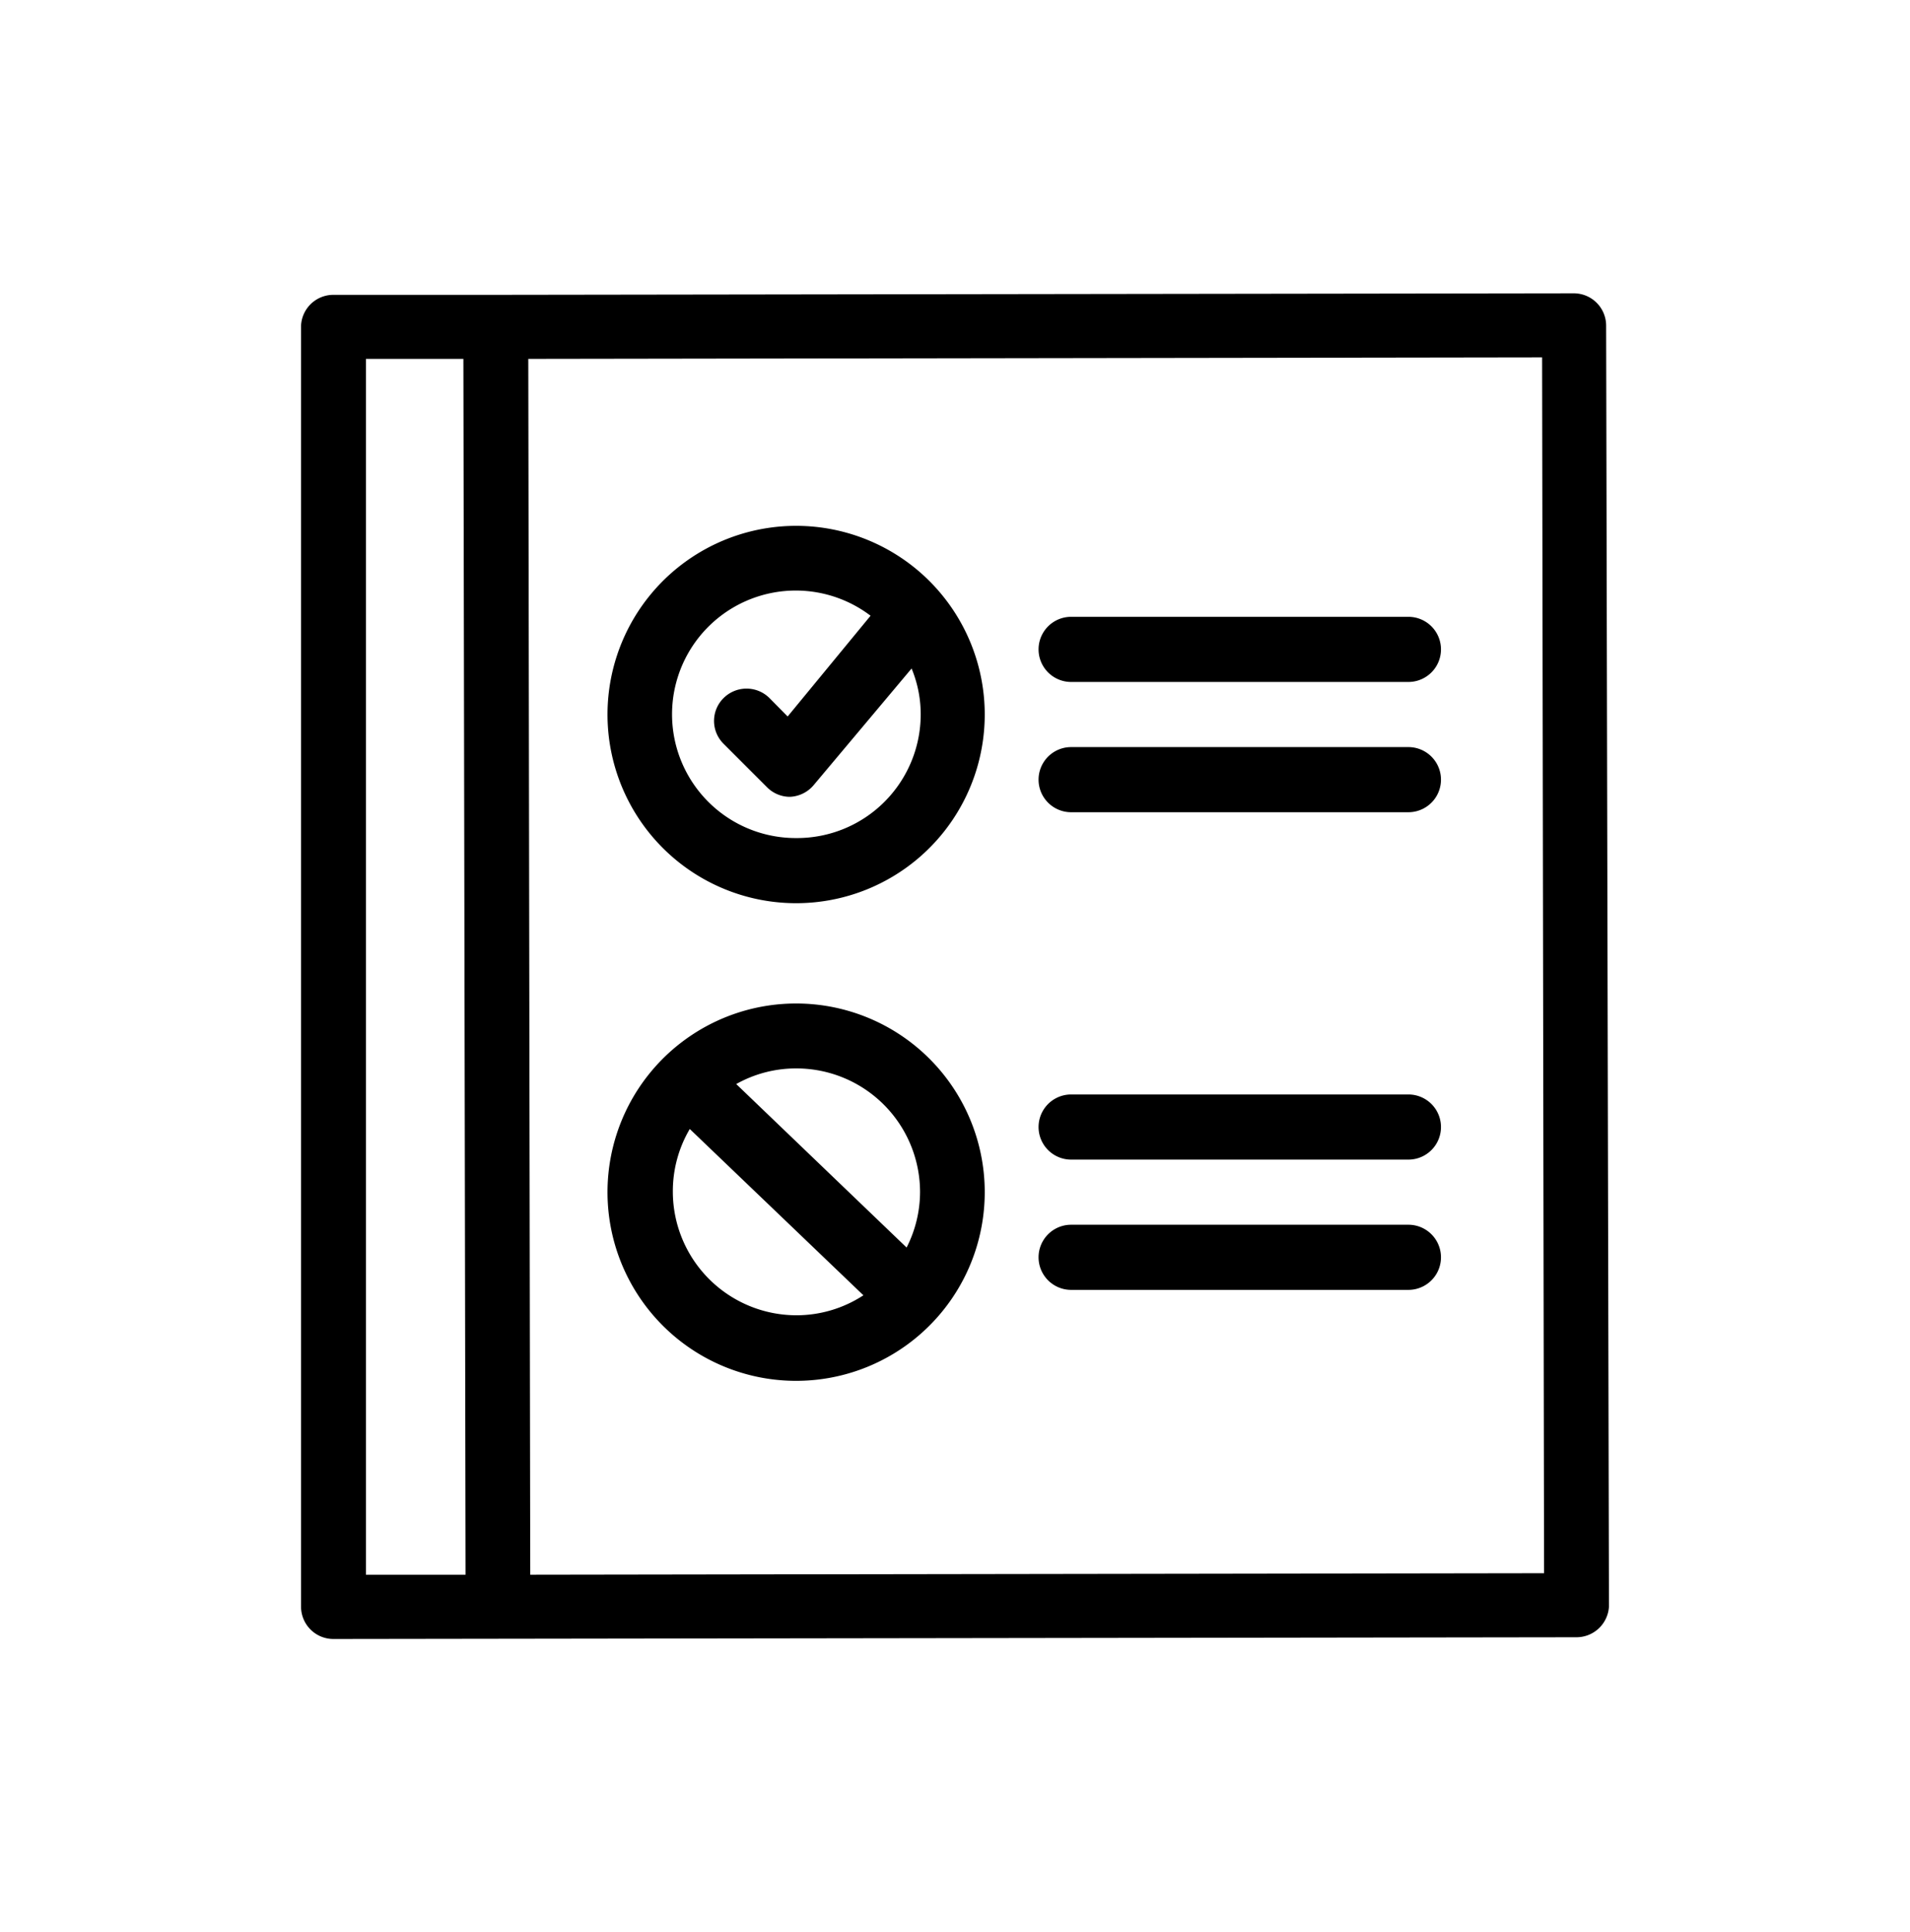 <svg xmlns="http://www.w3.org/2000/svg" viewBox="0 0 88 89"><path fill="currentColor" d="M64.89,56.41H49.35a1.5,1.5,0,0,0,0,3H64.89a1.5,1.5,0,0,0,0-3Z"/><path fill="currentColor" d="M64.89,50.41H49.35a1.5,1.5,0,0,0,0,3H64.89a1.5,1.5,0,0,0,0-3Z"/><path fill="currentColor" d="M64.89,34.41H49.35a1.5,1.5,0,0,0,0,3H64.89a1.5,1.5,0,0,0,0-3Z"/><path fill="currentColor" d="M64.89,28.41H49.35a1.5,1.5,0,0,0,0,3H64.89a1.5,1.5,0,0,0,0-3Z"/><path fill="currentColor" d="M74,15a1.49,1.49,0,0,0-1.49-1.49h0l-49.67.07h-7.5A1.49,1.49,0,0,0,13.87,15V74a1.49,1.49,0,0,0,1.5,1.49h0l57.27-.08A1.5,1.5,0,0,0,74.13,74ZM16.86,16.53h4.49l.1,56H16.86Zm7.57,56-.09-56,46.71-.07.09,56Z"/><path fill="currentColor" d="M36.69,24.22a8.69,8.69,0,1,0,8.68,8.68A8.69,8.69,0,0,0,36.69,24.22Zm0,14.38a5.7,5.7,0,1,1,3.42-10.24L36.29,33l-.84-.85a1.5,1.5,0,0,0-2.11,0,1.48,1.48,0,0,0,0,2.11l2,2a1.49,1.49,0,0,0,1,.44h.07a1.51,1.51,0,0,0,1.08-.54L42,30.79a5.52,5.52,0,0,1,.42,2.11A5.7,5.7,0,0,1,36.69,38.6Z"/><path fill="currentColor" d="M36.69,46.22a8.69,8.69,0,1,0,8.68,8.68A8.69,8.69,0,0,0,36.69,46.22Zm5.7,8.68a5.66,5.66,0,0,1-.62,2.56l-7.85-7.53a5.63,5.63,0,0,1,2.77-.72A5.7,5.7,0,0,1,42.39,54.9ZM31,54.9A5.65,5.65,0,0,1,31.78,52l8,7.66a5.64,5.64,0,0,1-3.09.92A5.7,5.7,0,0,1,31,54.9Z"/></svg>
